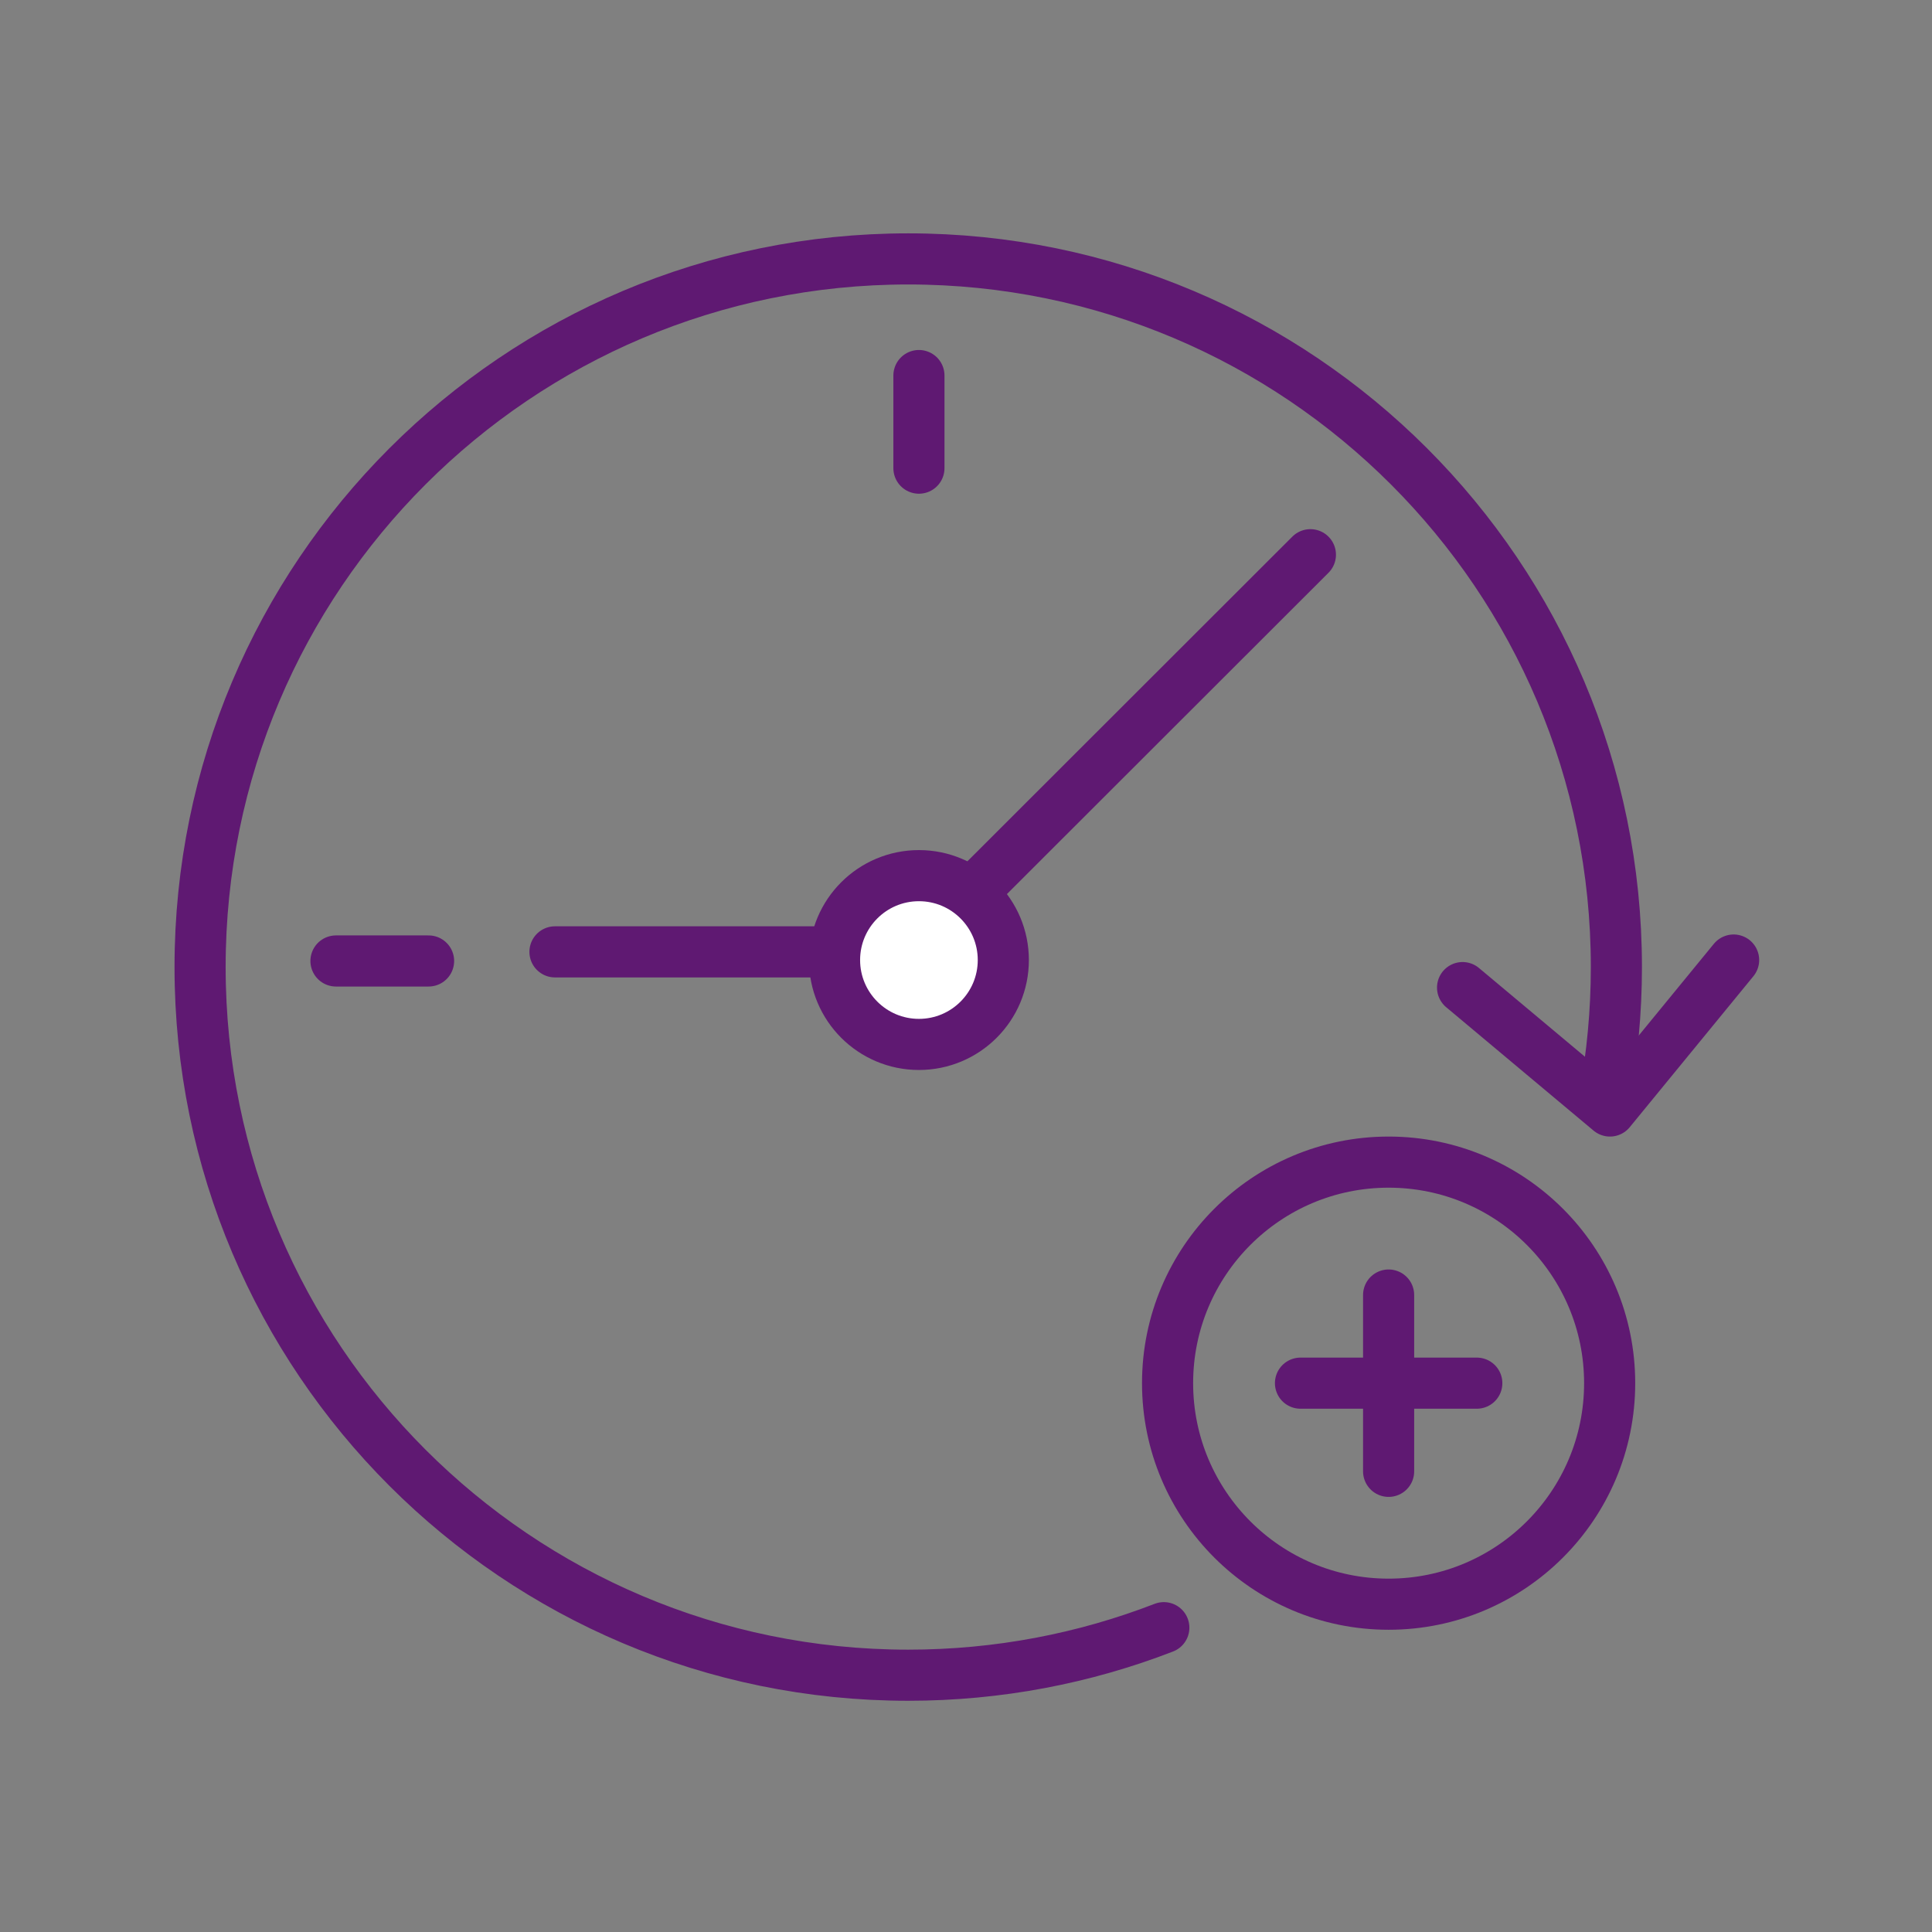 <?xml version='1.0' encoding='UTF-8'?>
<svg xmlns="http://www.w3.org/2000/svg" id="ad" data-name="Temps ajouté" viewBox="0 0 453.54 453.54">
  <rect x="0" y="0" width="453.54" height="453.54" fill="#808080" stroke="none"/>
  <defs>
    <style>
      .am {
        fill: #fff;
      }

      .am, .an {
        stroke: #5F1972;
        stroke-linecap: round;
        stroke-linejoin: round;
        stroke-width: 12px;
      }

      .an {
        fill: none;
      }
    </style>
  </defs>
  <polyline class="an" points="406.97 225.37 377.94 260.81 343.34 231.84"/>
  <path class="an" d="M273.21,382.1c-18.61,7.2-38.84,11.16-60,11.16-91.81,0-166.24-74.43-166.24-166.24S121.4,60.78,213.21,60.78s166.24,74.43,166.24,166.24c0,10.47-.97,20.71-2.82,30.64"/>
  <g>
    <line class="an" x1="325.98" y1="304.01" x2="325.98" y2="345.4"/>
    <line class="an" x1="346.68" y1="324.7" x2="305.29" y2="324.7"/>
  </g>
  <circle class="an" cx="325.98" cy="324.7" r="51.89"/>
  <polyline class="an" points="307.62 130.22 214.31 223.45 130.28 223.45"/>
  <line class="an" x1="215.72" y1="88.16" x2="215.72" y2="109.9"/>
  <line class="an" x1="78.87" y1="225.59" x2="100.61" y2="225.59"/>
  <circle class="am" cx="215.72" cy="225.37" r="19.81"/>
</svg>
